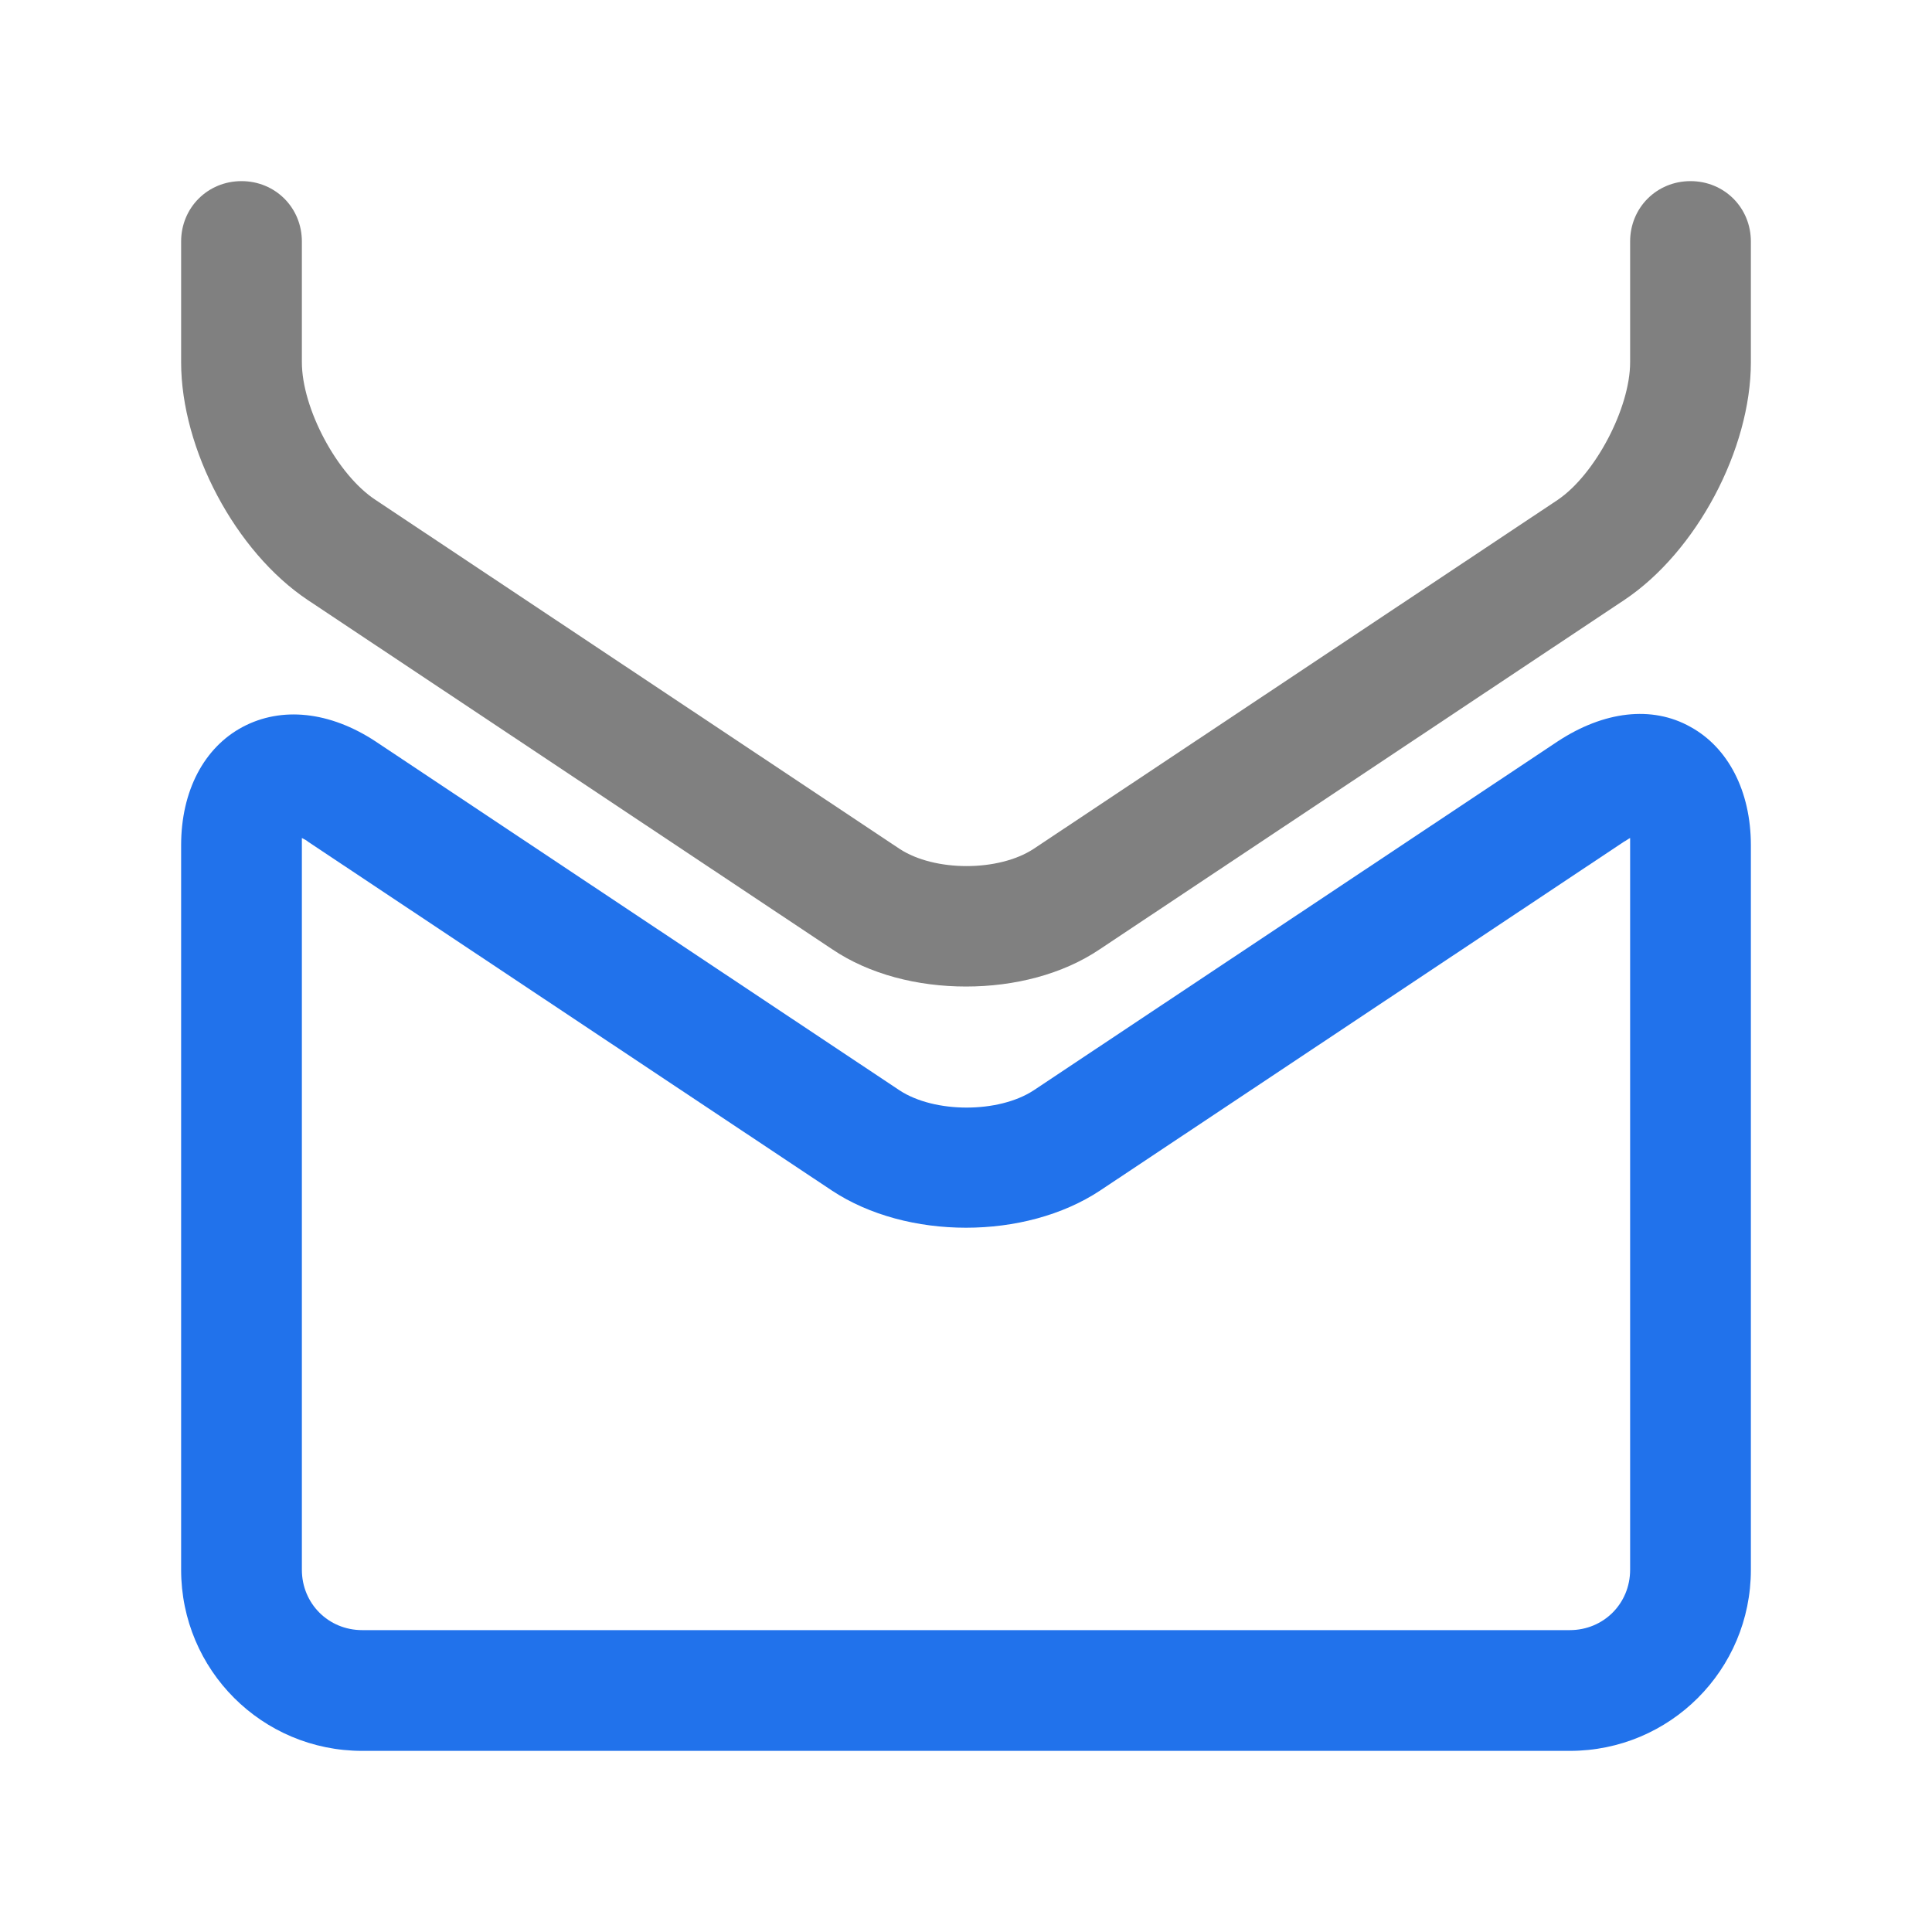 <?xml version="1.0" encoding="utf-8"?>
<!-- Generator: Adobe Illustrator 23.0.3, SVG Export Plug-In . SVG Version: 6.00 Build 0)  -->
<svg version="1.0" id="Layer_1" xmlns="http://www.w3.org/2000/svg" xmlns:xlink="http://www.w3.org/1999/xlink" x="0px" y="0px"
	 viewBox="0 0 16 16" enable-background="new 0 0 16 16" xml:space="preserve">
<g id="support_x5F_enfocer">
	<g>
		<path fill="#808080" d="M8,8.17c-0.4,0-0.8-0.1-1.11-0.31L2.55,4.97C1.95,4.57,1.5,3.72,1.5,3V2c0-0.28,0.22-0.5,0.5-0.5
			S2.5,1.72,2.5,2v1c0,0.38,0.29,0.93,0.61,1.14l4.34,2.89c0.29,0.19,0.82,0.19,1.11,0l4.34-2.89C13.21,3.93,13.5,3.38,13.5,3V2
			c0-0.28,0.22-0.5,0.5-0.5s0.5,0.22,0.5,0.5v1c0,0.72-0.45,1.57-1.05,1.97L9.11,7.86C8.8,8.07,8.4,8.17,8,8.17z"/>
	</g>
	<g>
		<path fill="#2172eb" d="M13,14.5H3c-0.83,0-1.5-0.67-1.5-1.5V7c0-0.45,0.19-0.81,0.51-0.98c0.32-0.17,0.72-0.13,1.1,0.12
			l4.34,2.89c0.29,0.19,0.82,0.19,1.11,0l4.34-2.89c0.38-0.25,0.78-0.3,1.1-0.12C14.31,6.19,14.5,6.55,14.5,7v6
			C14.5,13.83,13.83,14.5,13,14.5z M2.5,6.94c0,0.02,0,0.04,0,0.06v6c0,0.28,0.22,0.5,0.5,0.5h10c0.28,0,0.5-0.22,0.5-0.5V7
			c0-0.02,0-0.04,0-0.06c-0.02,0.01-0.03,0.02-0.05,0.03L9.11,9.86c-0.62,0.41-1.6,0.41-2.22,0L2.55,6.97
			C2.54,6.96,2.52,6.95,2.5,6.94z M8.83,9.45L8.83,9.45L8.83,9.45z"/>
	</g>
</g>
</svg>
